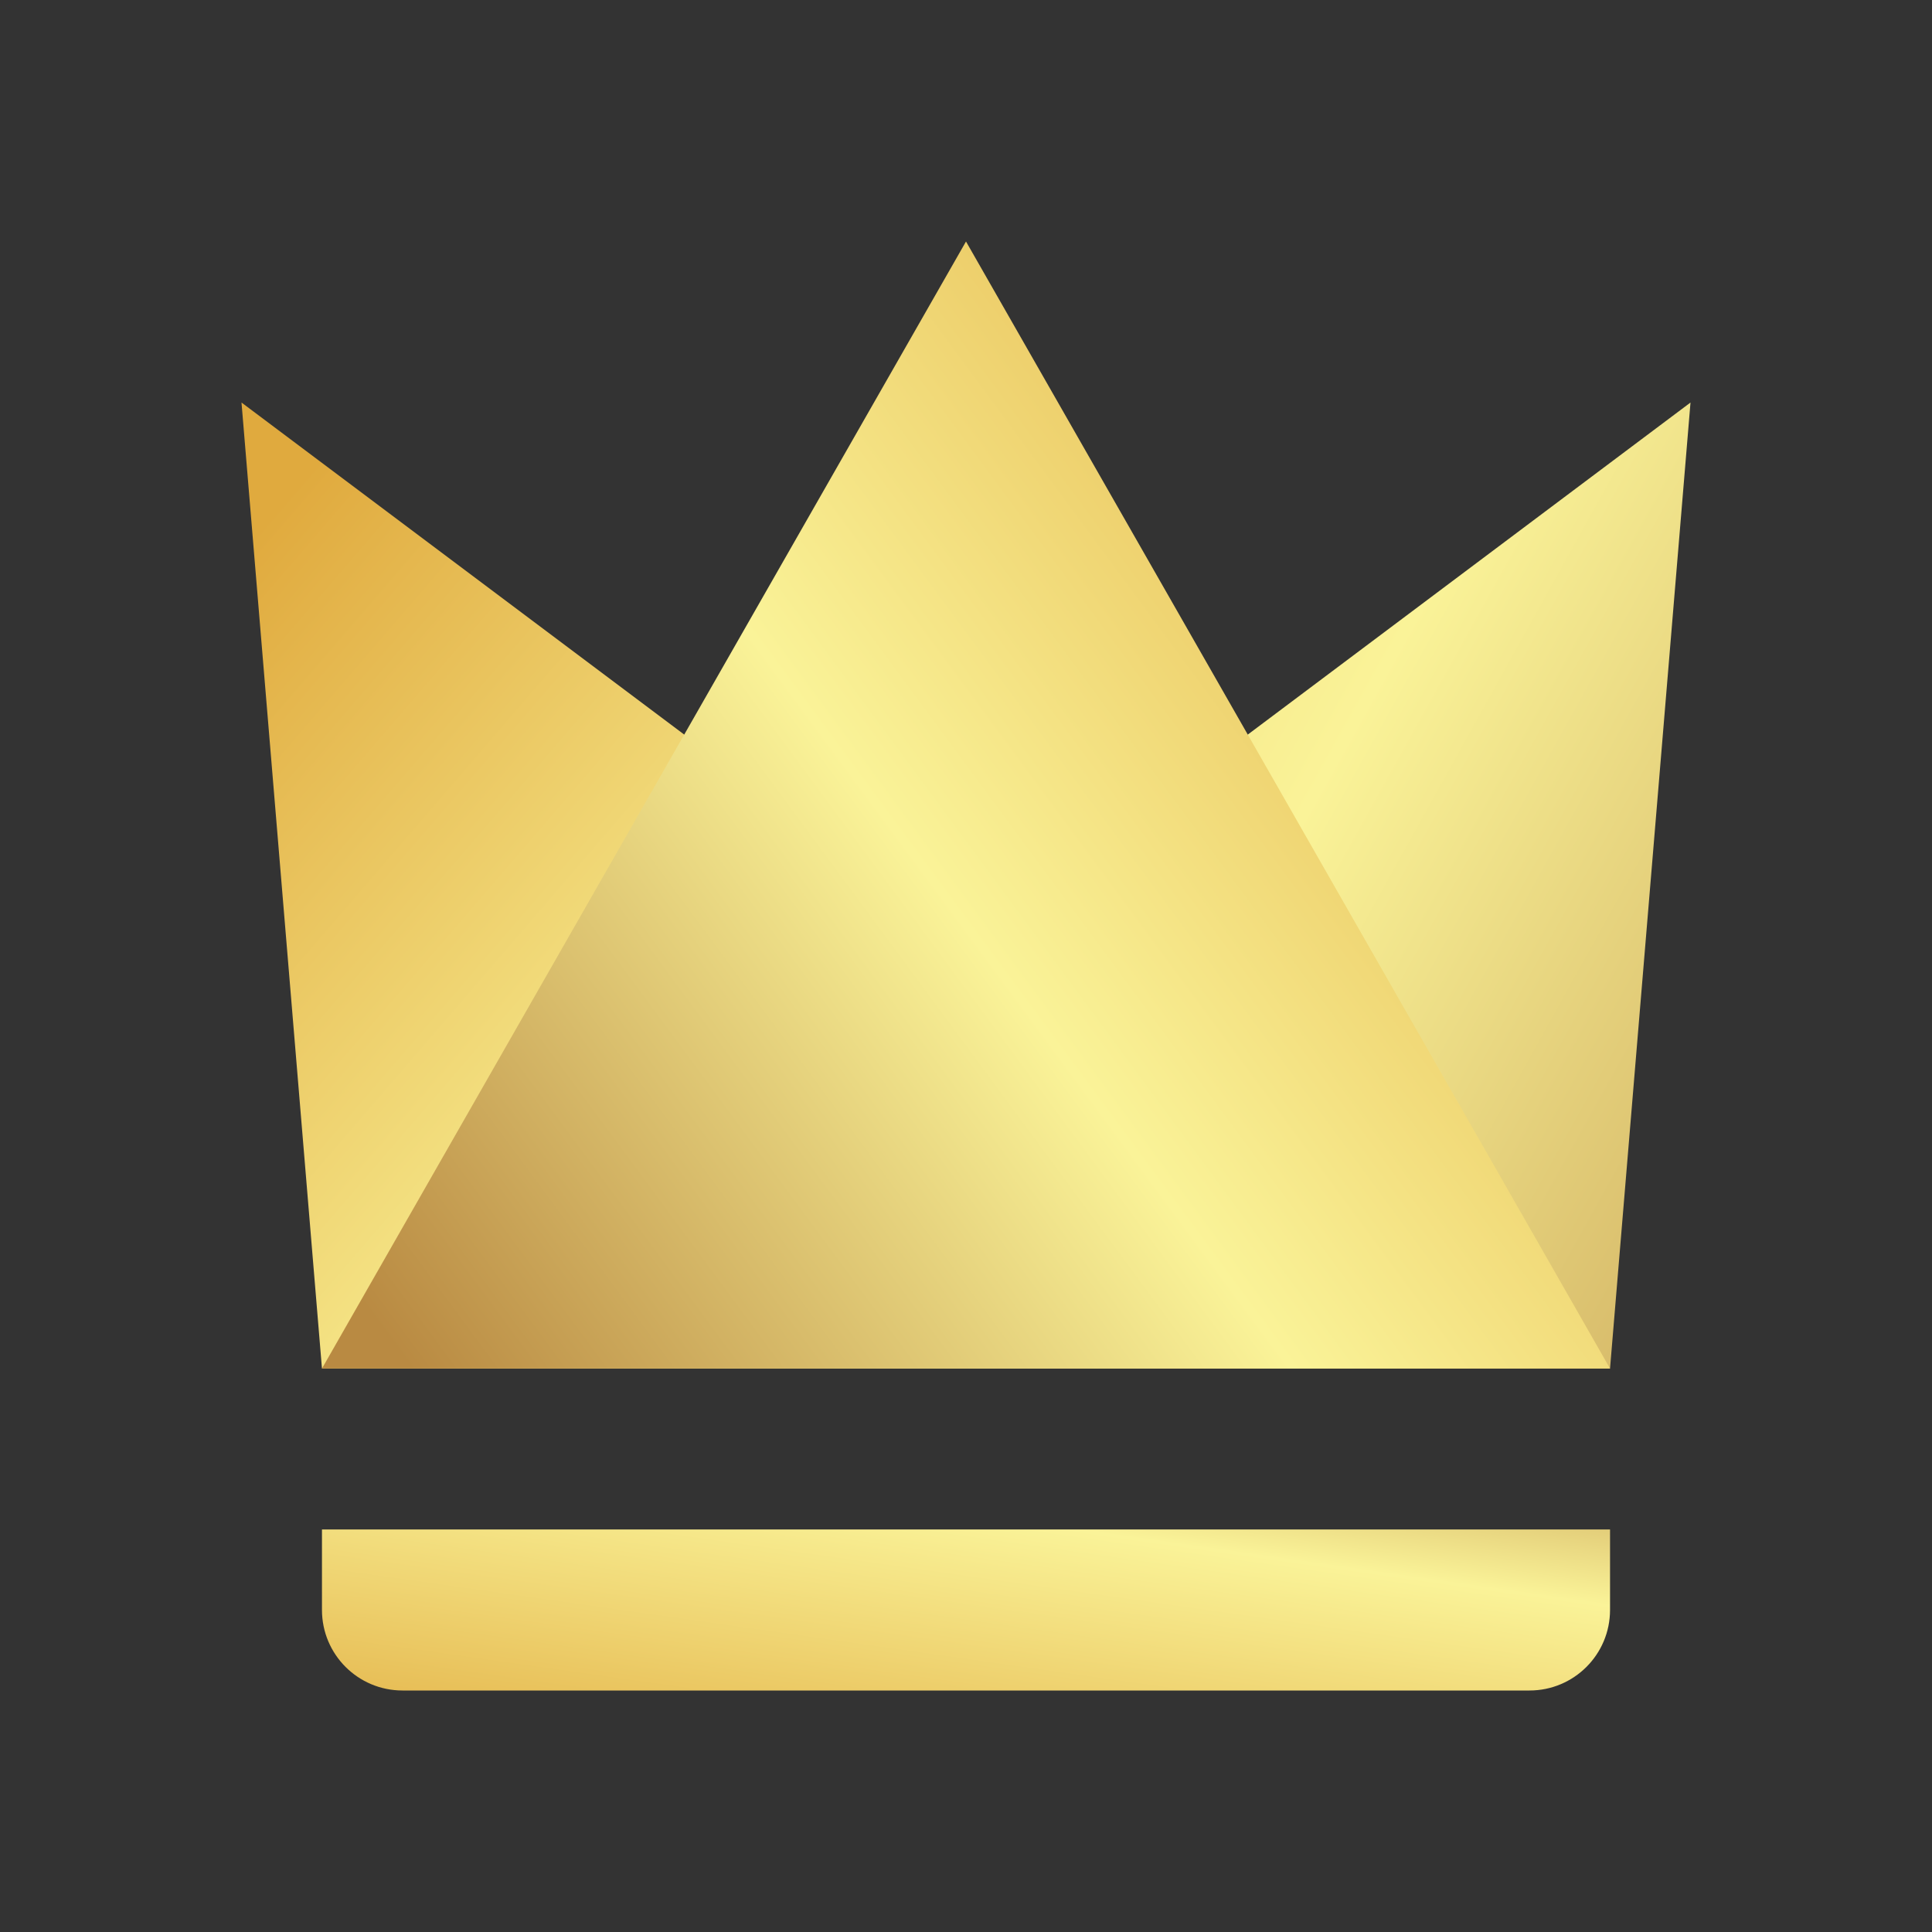 <svg width="20" height="20" viewBox="0 0 20 20" fill="none" xmlns="http://www.w3.org/2000/svg">
<rect x="0" y="0" width="20" height="20" fill="#333333" stroke="none"/>
<path d="M2.5 4.167L15.833 14.167H3.333L2.5 4.167Z" fill="url(#paint0_linear_7358_99536)"/>
<path d="M17.5 4.167L4.167 14.167H16.667L17.5 4.167Z" fill="url(#paint1_linear_7358_99536)"/>
<path d="M10 2.5L3.333 14.167H16.667L10 2.5Z" fill="url(#paint2_linear_7358_99536)"/>
<path d="M3.333 15.833H16.667V16.666C16.667 17.127 16.294 17.5 15.833 17.5H4.167C3.706 17.5 3.333 17.127 3.333 16.666V15.833Z" fill="url(#paint3_linear_7358_99536)"/>
<defs>
<linearGradient id="paint0_linear_7358_99536" x1="2.5" y1="5.689" x2="13.821" y2="15.438" gradientUnits="userSpaceOnUse">
<stop stop-color="#E0AA3E"/>
<stop offset="0.537" stop-color="#FAF398"/>
<stop offset="1" stop-color="#B98A42"/>
</linearGradient>
<linearGradient id="paint1_linear_7358_99536" x1="3.75" y1="0" x2="24.285" y2="11.416" gradientUnits="userSpaceOnUse">
<stop stop-color="#E0AA3E"/>
<stop offset="0.537" stop-color="#FAF398"/>
<stop offset="1" stop-color="#B98A42"/>
</linearGradient>
<linearGradient id="paint2_linear_7358_99536" x1="16.667" y1="4.275" x2="3.904" y2="13.696" gradientUnits="userSpaceOnUse">
<stop stop-color="#E0AA3E"/>
<stop offset="0.537" stop-color="#FAF398"/>
<stop offset="1" stop-color="#B98A42"/>
</linearGradient>
<linearGradient id="paint3_linear_7358_99536" x1="10" y1="19.375" x2="10.822" y2="13.573" gradientUnits="userSpaceOnUse">
<stop stop-color="#E0AA3E"/>
<stop offset="0.625" stop-color="#FAF398"/>
<stop offset="1" stop-color="#B98A42"/>
</linearGradient>
</defs>
</svg>
